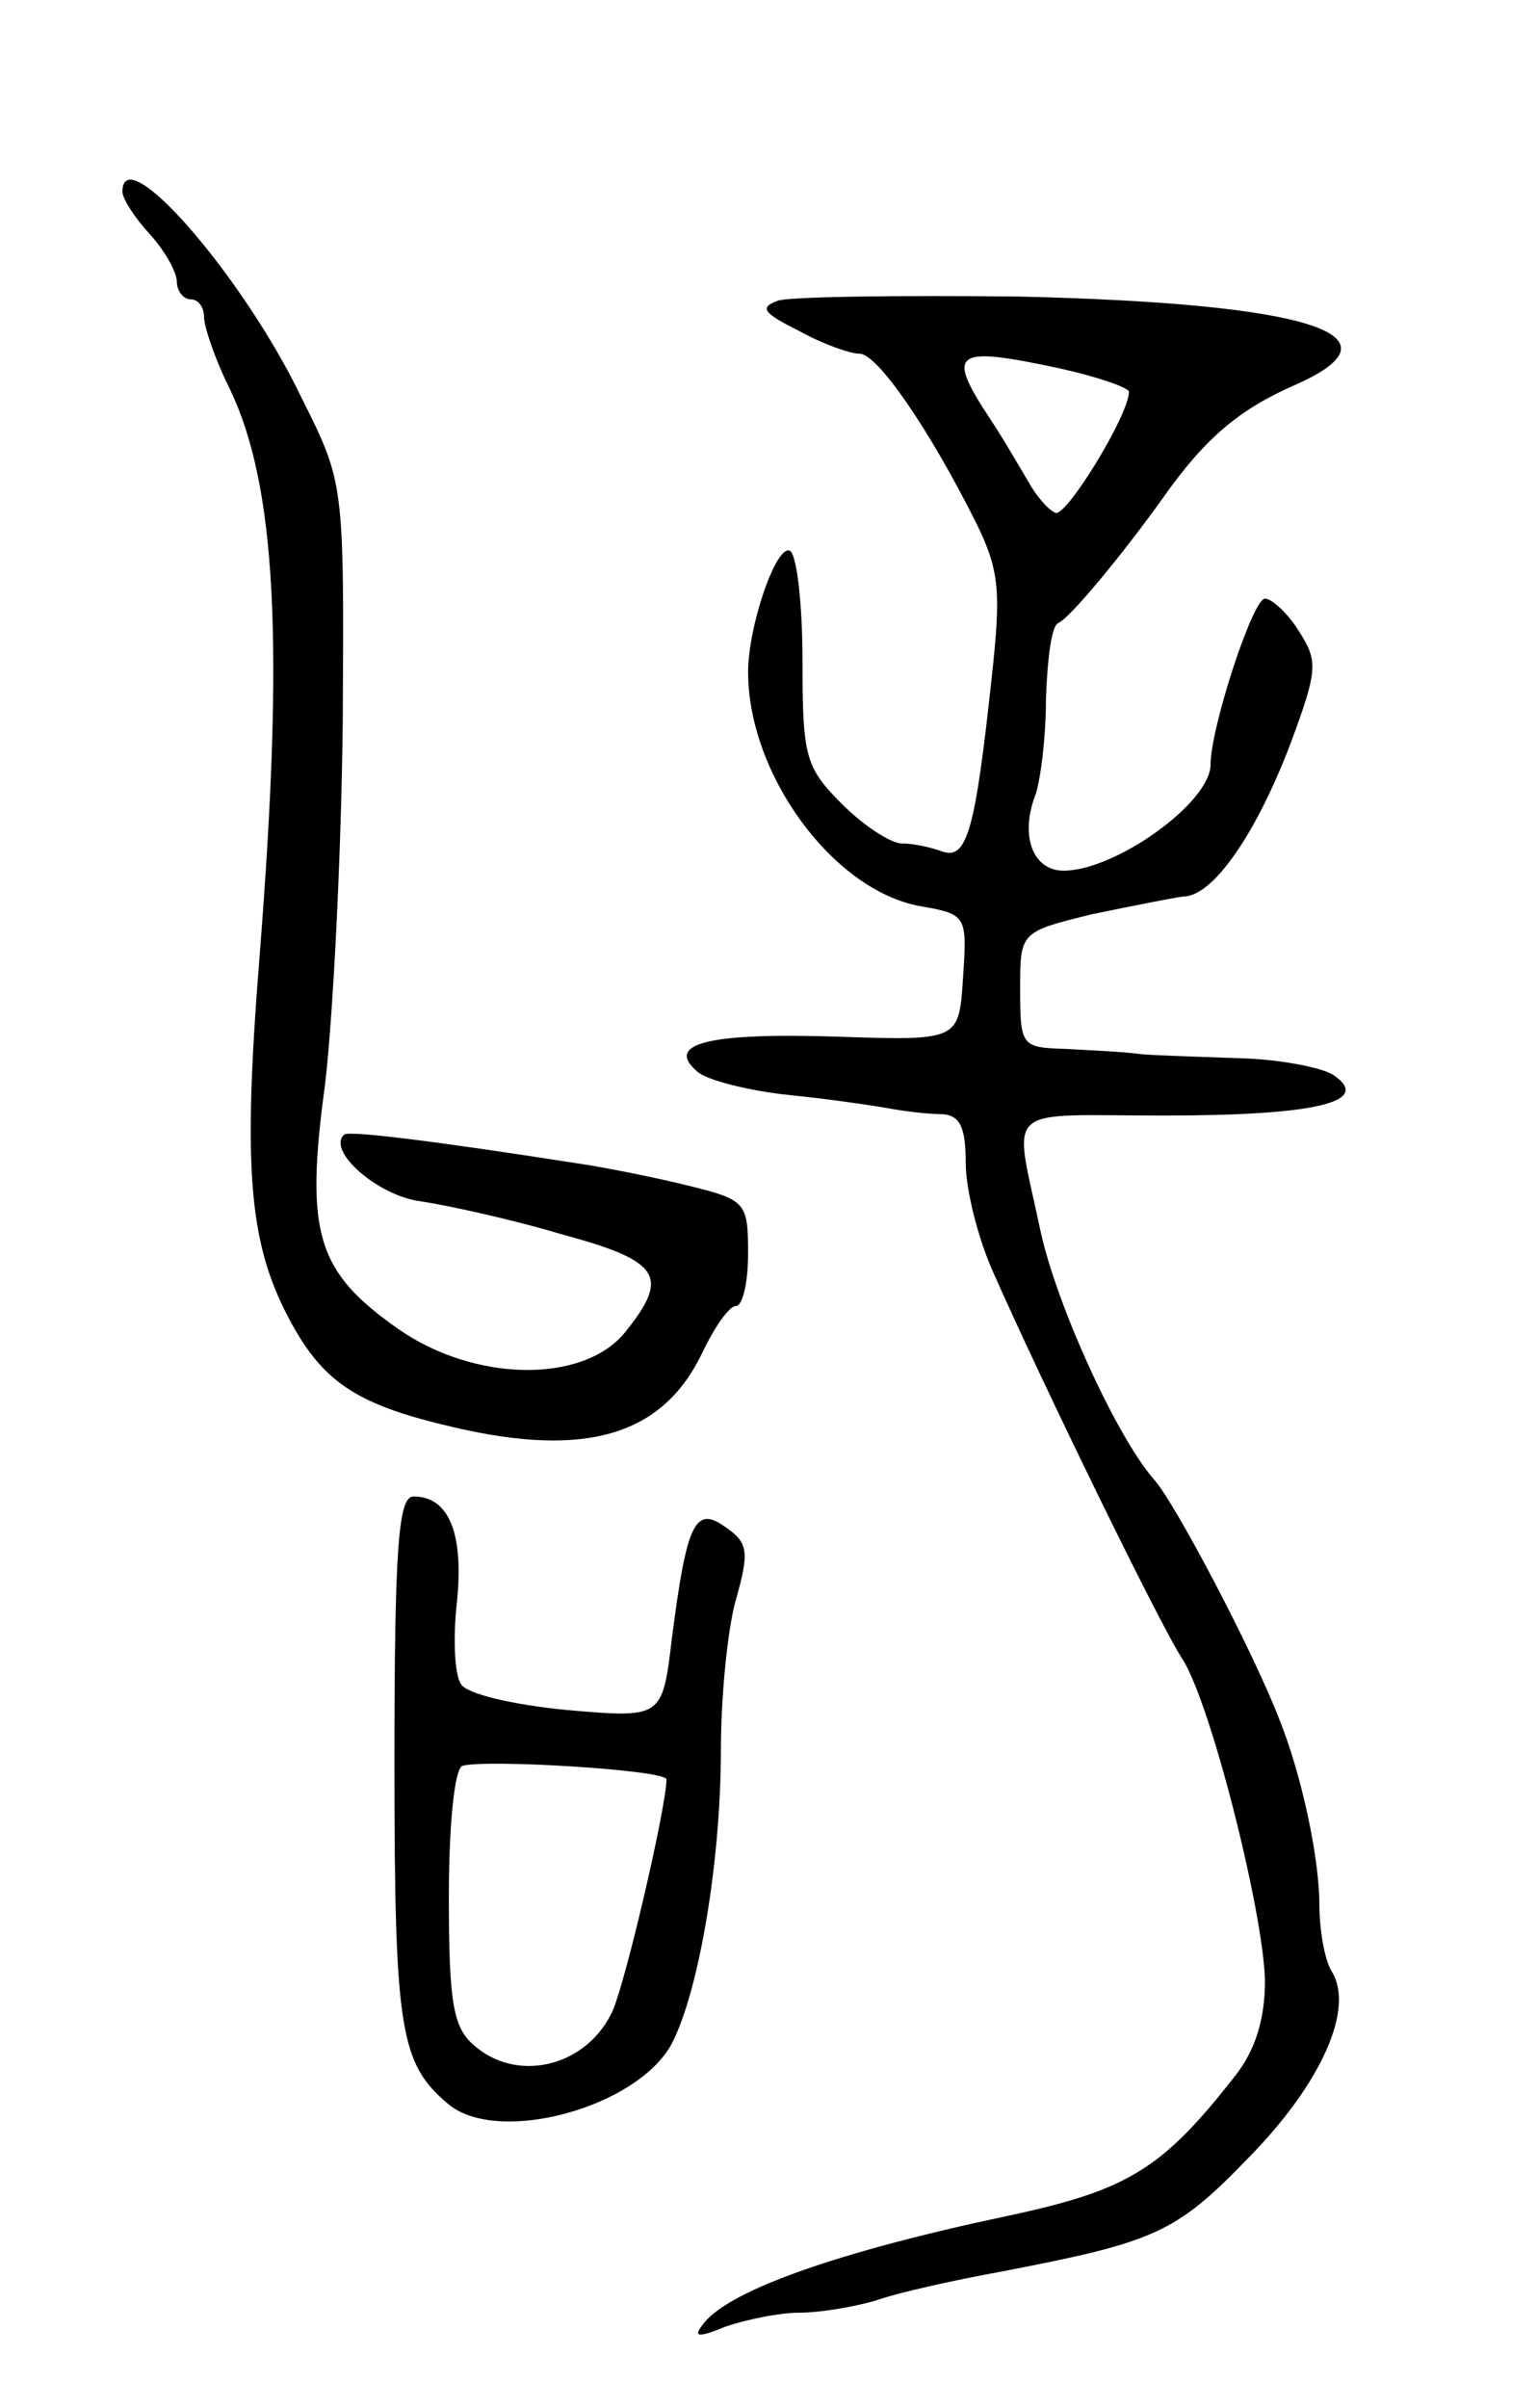 <svg version="1.0" xmlns="http://www.w3.org/2000/svg"
 width="113pt" height="177pt" viewBox="0 0 113 177"
 preserveAspectRatio="xMidYMid meet">
<g transform="translate(0,177) scale(0.1,-0.1)"
fill="#000000" stroke="none">
<path d="M90 1629 c0 -5 9 -19 20 -31 11 -12 20 -28 20 -35 0 -7 5 -13 10 -13
6 0 10 -6 10 -13 0 -7 8 -31 19 -53 34 -71 40 -186 22 -415 -13 -162 -8 -215
24 -273 24 -43 49 -59 118 -75 98 -23 154 -6 183 54 9 19 20 35 25 35 5 0 9
17 9 39 0 37 -2 39 -42 49 -24 6 -59 13 -78 16 -115 18 -174 25 -177 22 -13
-12 25 -45 56 -49 20 -3 66 -13 103 -24 74 -20 81 -31 47 -73 -31 -37 -110
-36 -166 3 -60 42 -69 70 -54 180 6 51 12 171 13 267 1 175 1 175 -30 237 -43
90 -132 192 -132 152z"/>
<path d="M572 1549 c-14 -5 -11 -9 15 -22 18 -10 38 -17 45 -17 13 0 51 -55
86 -125 17 -35 18 -50 11 -114 -12 -111 -18 -133 -36 -127 -8 3 -21 6 -30 6
-8 0 -28 13 -44 29 -27 27 -29 35 -29 105 0 41 -4 77 -9 81 -10 6 -31 -55 -31
-89 0 -75 62 -160 126 -172 35 -6 35 -7 32 -53 -3 -46 -3 -46 -93 -43 -94 3
-127 -5 -102 -26 7 -6 38 -14 68 -17 30 -3 63 -8 74 -10 11 -2 28 -4 38 -4 13
-1 17 -10 17 -36 0 -19 9 -56 21 -82 34 -77 121 -256 138 -282 21 -32 60 -187
61 -237 0 -28 -7 -51 -22 -70 -54 -69 -79 -84 -168 -103 -123 -26 -202 -54
-222 -78 -9 -11 -6 -12 16 -3 15 5 39 10 53 10 15 0 40 4 57 9 17 6 58 15 91
21 114 22 129 28 183 84 54 55 78 110 61 137 -5 8 -9 30 -9 49 0 34 -13 95
-29 135 -19 50 -78 162 -93 178 -27 31 -71 127 -83 182 -20 95 -30 85 91 85
111 0 154 10 124 30 -8 5 -37 11 -65 12 -27 1 -61 2 -75 3 -14 2 -40 3 -57 4
-32 1 -33 2 -33 44 0 42 0 42 53 55 29 6 59 12 67 13 22 0 54 47 79 113 20 54
20 60 6 82 -8 13 -20 24 -25 24 -9 0 -40 -95 -40 -122 0 -28 -70 -78 -108 -78
-23 0 -32 26 -21 55 4 11 8 43 8 72 1 28 4 53 9 55 8 3 47 50 77 92 31 44 56
65 97 83 84 37 10 60 -202 65 -88 1 -169 0 -178 -3z m208 -50 c27 -6 50 -14
50 -17 0 -17 -46 -92 -54 -89 -5 2 -14 12 -20 23 -6 10 -18 31 -28 46 -33 50
-27 54 52 37z"/>
<path d="M290 475 c0 -198 4 -222 40 -252 37 -30 139 -2 164 45 20 39 36 134
36 216 0 39 5 89 11 110 10 35 9 42 -7 53 -23 17 -29 4 -40 -81 -7 -59 -7 -59
-77 -53 -41 4 -74 12 -78 19 -5 7 -6 35 -3 61 5 50 -6 77 -32 77 -11 0 -14
-36 -14 -195z m200 -13 c0 -20 -32 -158 -41 -173 -20 -39 -70 -50 -101 -22
-15 13 -18 32 -18 109 0 51 4 94 10 96 17 5 150 -3 150 -10z"/>
</g>
</svg>
